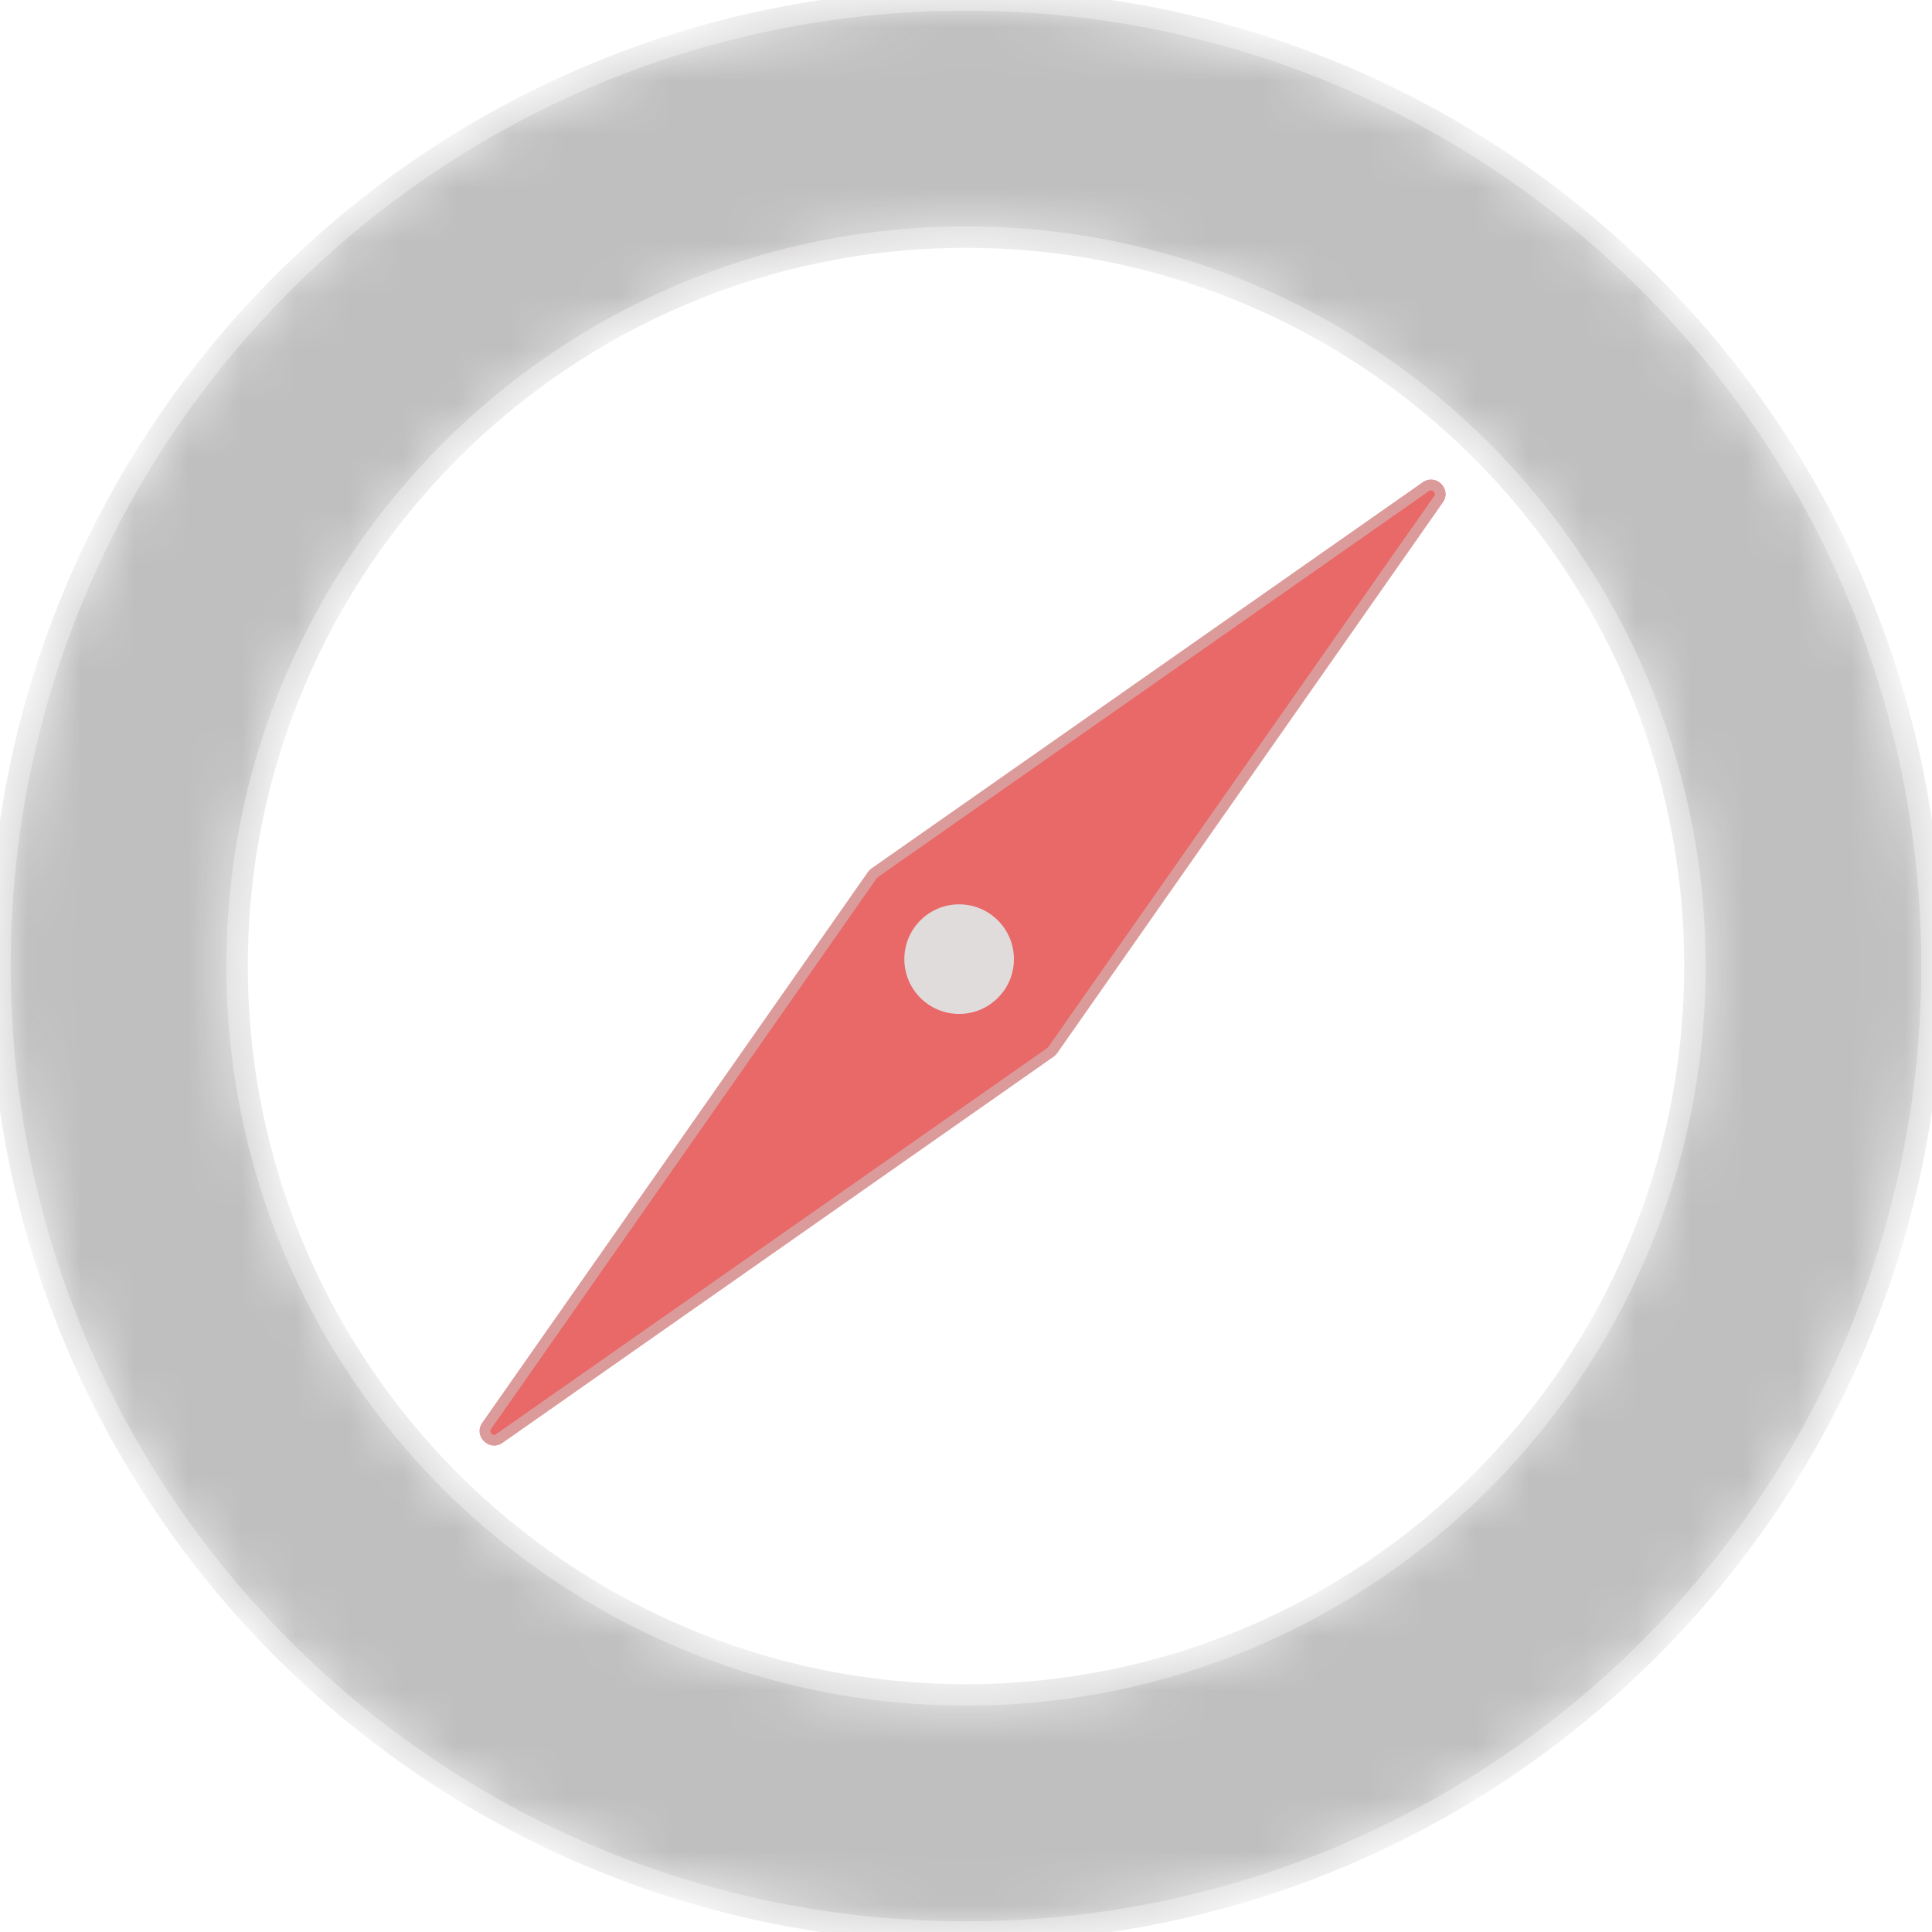 <svg width="36" height="36" viewBox="0 0 36 36" fill="none" xmlns="http://www.w3.org/2000/svg">
  <mask id="path-1-inside-1_479_8" fill="white">
    <path d="M36 18C36 27.941 27.941 36 18 36C8.059 36 0 27.941 0 18C0 8.059 8.059 0 18 0C27.941 0 36 8.059 36 18ZM4.418 18C4.418 25.501 10.499 31.582 18 31.582C25.501 31.582 31.582 25.501 31.582 18C31.582 10.499 25.501 4.418 18 4.418C10.499 4.418 4.418 10.499 4.418 18Z"/>
  </mask>
  <path d="M36 18C36 27.941 27.941 36 18 36C8.059 36 0 27.941 0 18C0 8.059 8.059 0 18 0C27.941 0 36 8.059 36 18ZM4.418 18C4.418 25.501 10.499 31.582 18 31.582C25.501 31.582 31.582 25.501 31.582 18C31.582 10.499 25.501 4.418 18 4.418C10.499 4.418 4.418 10.499 4.418 18Z" fill="#BCBCBC" fill-opacity="0.95" stroke="#D6D4D4" stroke-width="0.4" mask="url(#path-1-inside-1_479_8)"/>
  <g filter="url(#filter0_b_479_8)">
    <path d="M8.987 26.512C8.815 26.758 9.116 27.058 9.362 26.885L19.632 19.689C19.658 19.671 19.68 19.649 19.698 19.623L26.885 9.36C27.058 9.114 26.757 8.815 26.511 8.987L16.24 16.183C16.214 16.201 16.192 16.223 16.174 16.249L8.987 26.512Z" fill="#E86161" fill-opacity="0.95"/>
    <path d="M19.575 19.607L9.304 26.803C9.148 26.913 8.962 26.722 9.069 26.57L16.256 16.306C16.267 16.29 16.281 16.276 16.297 16.265L26.568 9.069C26.724 8.96 26.91 9.15 26.803 9.303L19.616 19.566C19.605 19.582 19.591 19.596 19.575 19.607Z" stroke="#CFCFCF" stroke-opacity="0.5" stroke-width="0.2"/>
  </g>
  <circle cx="17.872" cy="17.872" r="1.021" fill="#E0DCDC"/>
  <defs>
    <filter id="filter0_b_479_8" x="4.936" y="4.936" width="26" height="26" filterUnits="userSpaceOnUse" color-interpolation-filters="sRGB">
      <feFlood flood-opacity="0" result="BackgroundImageFix"/>
      <feGaussianBlur in="BackgroundImageFix" stdDeviation="2"/>
      <feComposite in2="SourceAlpha" operator="in" result="effect1_backgroundBlur_479_8"/>
      <feBlend mode="normal" in="SourceGraphic" in2="effect1_backgroundBlur_479_8" result="shape"/>
    </filter>
  </defs>
</svg>
